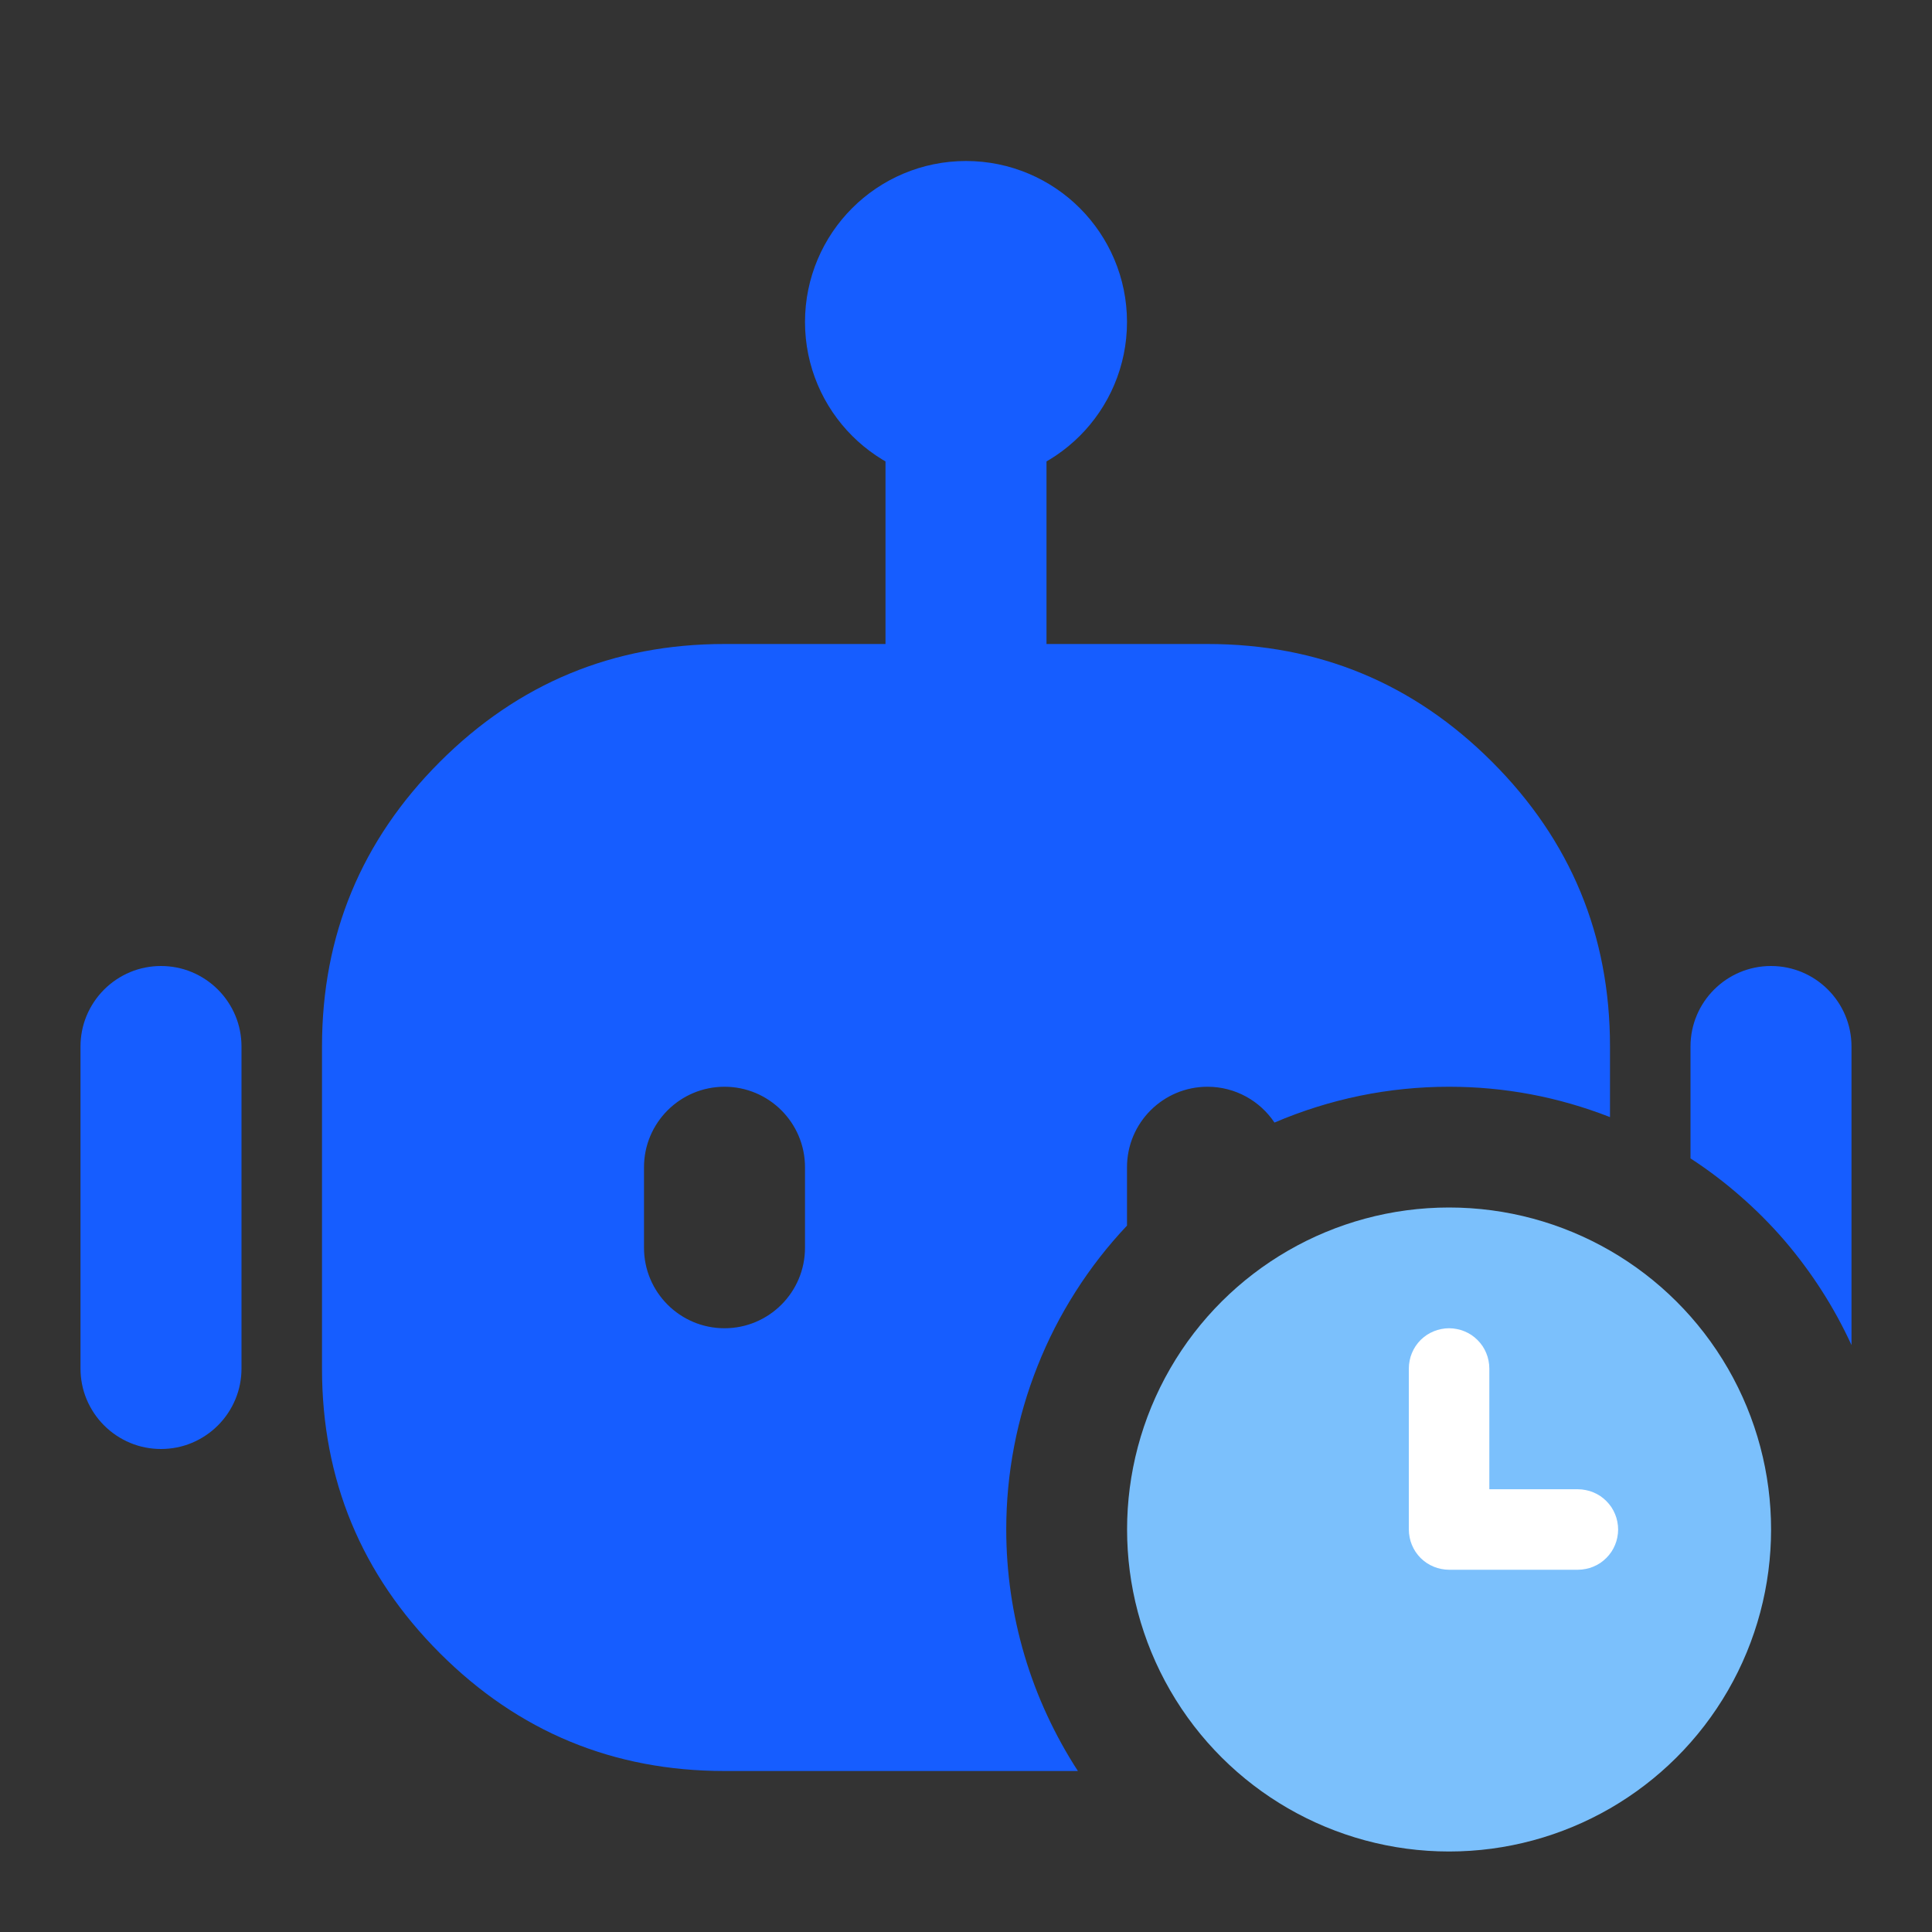 <svg xmlns="http://www.w3.org/2000/svg" xmlns:xlink="http://www.w3.org/1999/xlink" fill="none" version="1.1" width="24" height="24" viewBox="0 0 24 24"><rect x="0" y="0" width="24" height="24" fill="#333333" stroke="none"/><defs><clipPath id="master_svg0_732_39890"><rect x="0" y="0" width="24" height="24" rx="0"/></clipPath></defs><g clip-path="url(#master_svg0_732_39890)"><g><path d="M11,5Q11,4.902,11.019,4.805Q11.038,4.708,11.076,4.617Q11.114,4.526,11.169,4.444Q11.223,4.363,11.293,4.293Q11.363,4.223,11.444,4.169Q11.526,4.114,11.617,4.076Q11.708,4.038,11.805,4.019Q11.902,4,12,4Q12.098,4,12.195,4.019Q12.292,4.038,12.383,4.076Q12.474,4.114,12.556,4.169Q12.637,4.223,12.707,4.293Q12.777,4.363,12.831,4.444Q12.886,4.526,12.924,4.617Q12.962,4.708,12.981,4.805Q13,4.902,13,5L13,9Q13,9.098,12.981,9.195Q12.962,9.292,12.924,9.383Q12.886,9.474,12.831,9.556Q12.777,9.637,12.707,9.707Q12.637,9.777,12.556,9.831Q12.474,9.886,12.383,9.924Q12.292,9.962,12.195,9.981Q12.098,10,12,10Q11.902,10,11.805,9.981Q11.708,9.962,11.617,9.924Q11.526,9.886,11.444,9.831Q11.363,9.777,11.293,9.707Q11.223,9.637,11.169,9.556Q11.114,9.474,11.076,9.383Q11.038,9.292,11.019,9.195Q11,9.098,11,9L11,5Z" fill-rule="evenodd" fill="#165DFF" fill-opacity="1"/></g><g><path d="M1,13Q1,12.902,1.019,12.805Q1.038,12.708,1.076,12.617Q1.114,12.526,1.169,12.444Q1.223,12.363,1.293,12.293Q1.363,12.223,1.444,12.169Q1.526,12.114,1.617,12.076Q1.708,12.038,1.805,12.019Q1.902,12,2,12Q2.098,12,2.195,12.019Q2.292,12.038,2.383,12.076Q2.474,12.114,2.556,12.169Q2.637,12.223,2.707,12.293Q2.777,12.363,2.831,12.444Q2.886,12.526,2.924,12.617Q2.962,12.708,2.981,12.805Q3,12.902,3,13L3,17Q3,17.098,2.981,17.195Q2.962,17.292,2.924,17.383Q2.886,17.474,2.831,17.556Q2.777,17.637,2.707,17.707Q2.637,17.777,2.556,17.831Q2.474,17.886,2.383,17.924Q2.292,17.962,2.195,17.981Q2.098,18,2,18Q1.902,18,1.805,17.981Q1.708,17.962,1.617,17.924Q1.526,17.886,1.444,17.831Q1.363,17.777,1.293,17.707Q1.223,17.637,1.169,17.556Q1.114,17.474,1.076,17.383Q1.038,17.292,1.019,17.195Q1,17.098,1,17L1,13Z" fill-rule="evenodd" fill="#165DFF" fill-opacity="1"/></g><g><path d="M4,17L4,13Q4,10.929,5.464,9.464Q6.929,8,9,8L15,8Q17.071,8,18.535,9.464Q20,10.929,20,13L20,13.877Q19.035,13.5,18,13.5Q17.441,13.5,16.893,13.612Q16.346,13.725,15.832,13.945C15.653,13.677,15.347,13.5,15,13.5C14.448,13.5,14,13.948,14,14.5L14,15.225Q13.642,15.604,13.362,16.044Q13.081,16.484,12.889,16.969Q12.696,17.454,12.598,17.966Q12.5,18.478,12.5,19Q12.5,19.397,12.557,19.791Q12.614,20.184,12.727,20.565Q12.84,20.946,13.007,21.306Q13.174,21.667,13.39,22L9,22Q6.929,22,5.464,20.536Q4,19.071,4,17ZM23,16.709L23,13C23,12.448,22.552,12,22,12C21.448,12,21,12.448,21,13L21,14.39Q21.326,14.602,21.618,14.858Q21.911,15.113,22.165,15.407Q22.418,15.702,22.628,16.029Q22.838,16.356,23,16.709ZM10,15.5L10,14.5C10,13.948,9.552,13.5,9,13.5C8.448,13.5,8,13.948,8,14.5L8,15.5C8,16.052,8.448,16.5,9,16.5C9.552,16.5,10,16.052,10,15.5Z" fill-rule="evenodd" fill="#165DFF" fill-opacity="1"/></g><g><ellipse cx="12" cy="4" rx="1" ry="1" fill-opacity="0" stroke-opacity="1" stroke="#165DFF" fill="none" stroke-width="2"/></g><g transform="matrix(0,1,-1,0,37.001,-7.001)"><ellipse cx="26.001" cy="19" rx="4" ry="4" fill="#7BC0FC" fill-opacity="1"/></g><g><path d="M17.501,17Q17.501,16.951,17.511,16.902Q17.52,16.854,17.539,16.809Q17.558,16.763,17.585,16.722Q17.613,16.681,17.647,16.646Q17.682,16.612,17.723,16.584Q17.764,16.557,17.81,16.538Q17.855,16.519,17.903,16.51Q17.952,16.5,18.001,16.5Q18.05,16.5,18.098,16.51Q18.147,16.519,18.192,16.538Q18.238,16.557,18.279,16.584Q18.32,16.612,18.354,16.646Q18.389,16.681,18.417,16.722Q18.444,16.763,18.463,16.809Q18.482,16.854,18.491,16.902Q18.501,16.951,18.501,17L18.501,18.5L19.601,18.5Q19.65,18.5,19.698,18.51Q19.747,18.519,19.792,18.538Q19.838,18.557,19.879,18.584Q19.92,18.612,19.954,18.646Q19.989,18.681,20.017,18.722Q20.044,18.763,20.063,18.809Q20.082,18.854,20.091,18.902Q20.101,18.951,20.101,19Q20.101,19.049,20.091,19.098Q20.082,19.146,20.063,19.191Q20.044,19.237,20.017,19.278Q19.989,19.319,19.954,19.354Q19.92,19.388,19.879,19.416Q19.838,19.443,19.792,19.462Q19.747,19.481,19.698,19.49Q19.65,19.5,19.601,19.5L18.001,19.5Q17.952,19.5,17.903,19.49Q17.855,19.481,17.81,19.462Q17.764,19.443,17.723,19.416Q17.682,19.388,17.647,19.354Q17.613,19.319,17.585,19.278Q17.558,19.237,17.539,19.191Q17.52,19.146,17.511,19.098Q17.501,19.049,17.501,19L17.501,17Z" fill-rule="evenodd" fill="#FFFFFF" fill-opacity="1"/></g></g></svg>